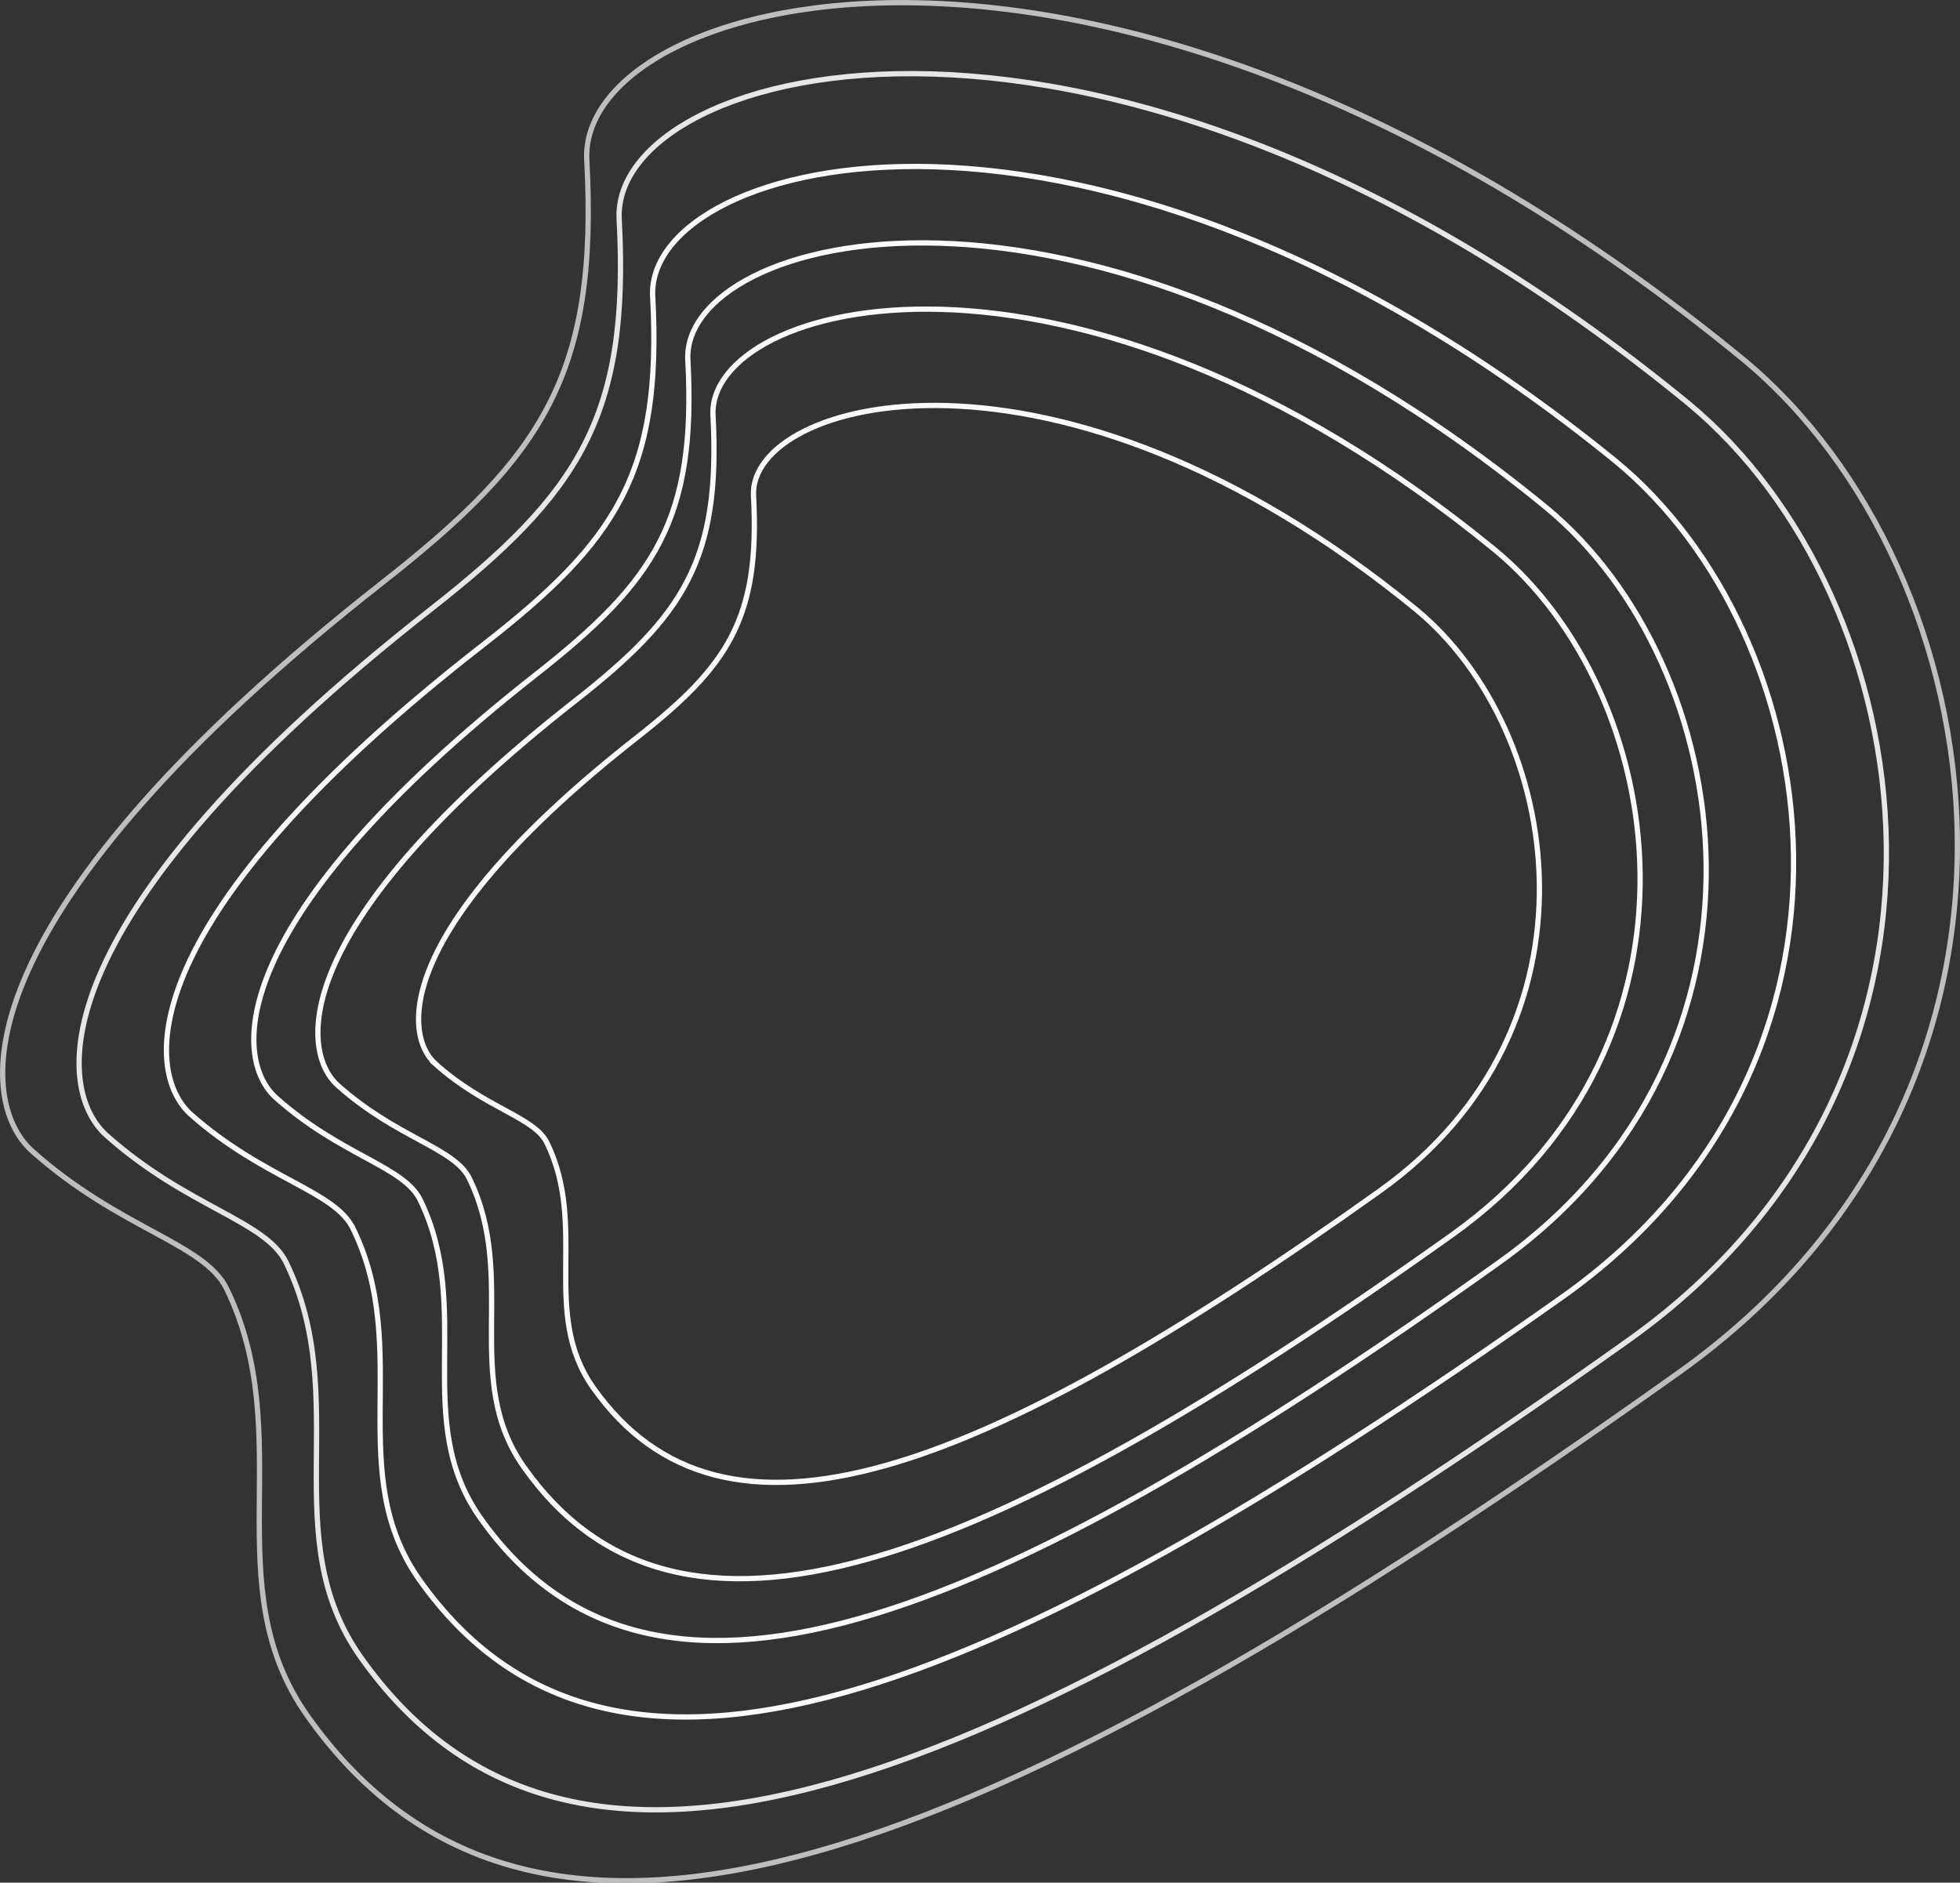 <svg xmlns="http://www.w3.org/2000/svg" width="372.533" height="357.864" viewBox="0 0 372.533 357.864">
  <rect x="0" y="0" width="372.533" height="357.864" fill="#333333" stroke="none"/>
  <g id="Group_18" data-name="Group 18" transform="translate(72.504 140.506)">
    <path id="Vector_2009" data-name="Vector 2009" d="M4.188,162.472c-8.255-7.379-9.906-33.809,49.528-80.5,22.594-17.749,30.392-29.49,28.779-59.7C81.222-1.562,156.92-22.541,245.8,50.445c35.919,29.74,47.755,102.77-9.077,143.334C138.136,264.146,75.132,287.915,43.006,242.3c-13.029-18.5-1.2-39.444-11.378-60.374C28.5,175.5,16.51,173.488,4.188,162.472Z" transform="translate(-24.261 -94.337)" fill="none" stroke="#fafafa" stroke-width="1"/>
    <path id="Vector_2013" data-name="Vector 2013" d="M3.812,147.583c-7.515-6.7-9.018-30.711,45.089-73.122C69.471,58.339,76.57,47.674,75.1,20.229c-1.158-21.648,67.756-40.7,148.673,25.593,32.7,27.014,43.475,93.352-8.264,130.2C125.757,239.941,68.4,261.531,39.152,220.1c-11.861-16.8-1.1-35.83-10.358-54.842-2.843-5.836-13.763-7.664-24.982-17.671Z" transform="translate(-12.084 -81.748)" fill="none" stroke="#fafafa" stroke-width="1"/>
    <path id="Vector_2014" data-name="Vector 2014" d="M3.232,125.191c-6.37-5.686-7.644-26.052,38.221-62.028,17.436-13.676,23.454-22.723,22.209-46C62.681-1.2,121.1-17.369,189.69,38.87c27.719,22.916,36.853,79.188-7.005,110.445-76.083,54.222-124.7,72.536-149.5,37.387-10.055-14.255-.93-30.394-8.781-46.521-2.41-4.951-11.667-6.5-21.176-14.99Z" transform="translate(7.056 -63.441)" fill="none" stroke="#fafafa" stroke-width="1"/>
    <path id="Vector_2010" data-name="Vector 2010" d="M4.691,180.242c-9.248-8.186-11.1-37.507,55.486-89.3,25.312-19.69,34.048-32.715,32.241-66.233C90.993-1.733,175.8-25.006,275.372,55.962c40.24,32.992,53.5,114.01-10.169,159.011C154.753,293.037,84.17,319.406,48.18,268.8c-14.6-20.523-1.35-43.759-12.747-66.977-3.5-7.128-16.936-9.361-30.742-21.581Z" transform="translate(-40.866 -108.866)" fill="none" stroke="#fafafa" stroke-width="1"/>
    <path id="Vector_2011" data-name="Vector 2011" d="M5.211,201.821c-10.272-9.166-12.326-42,61.63-99.994,28.115-22.048,37.818-36.632,35.812-74.163-1.583-29.6,92.612-55.664,203.213,35,44.7,36.942,59.424,127.659-11.3,178.047-122.68,87.41-201.079,116.936-241.056,60.272-16.213-22.98-1.5-49-14.158-75C35.47,218,20.545,215.5,5.211,201.821Z" transform="translate(-57.471 -126.509)" fill="none" stroke="rgba(250,250,250,0.9)" stroke-width="1"/>
    <path id="Vector_2012" data-name="Vector 2012" d="M5.636,218.322C-5.474,208.406-7.7,172.89,72.293,110.152,102.7,86.3,113.2,70.525,111.026,29.925,109.314-2.1,211.193-30.289,330.816,67.785c48.342,39.963,64.272,138.1-12.217,192.6-132.687,94.557-217.481,126.5-260.719,65.2-17.535-24.859-1.621-53-15.313-81.128-4.2-8.634-20.346-11.338-36.931-26.14Z" transform="translate(-72 -140)" fill="none" stroke="rgba(250,250,250,0.7)" stroke-width="1"/>
  </g>
</svg>
